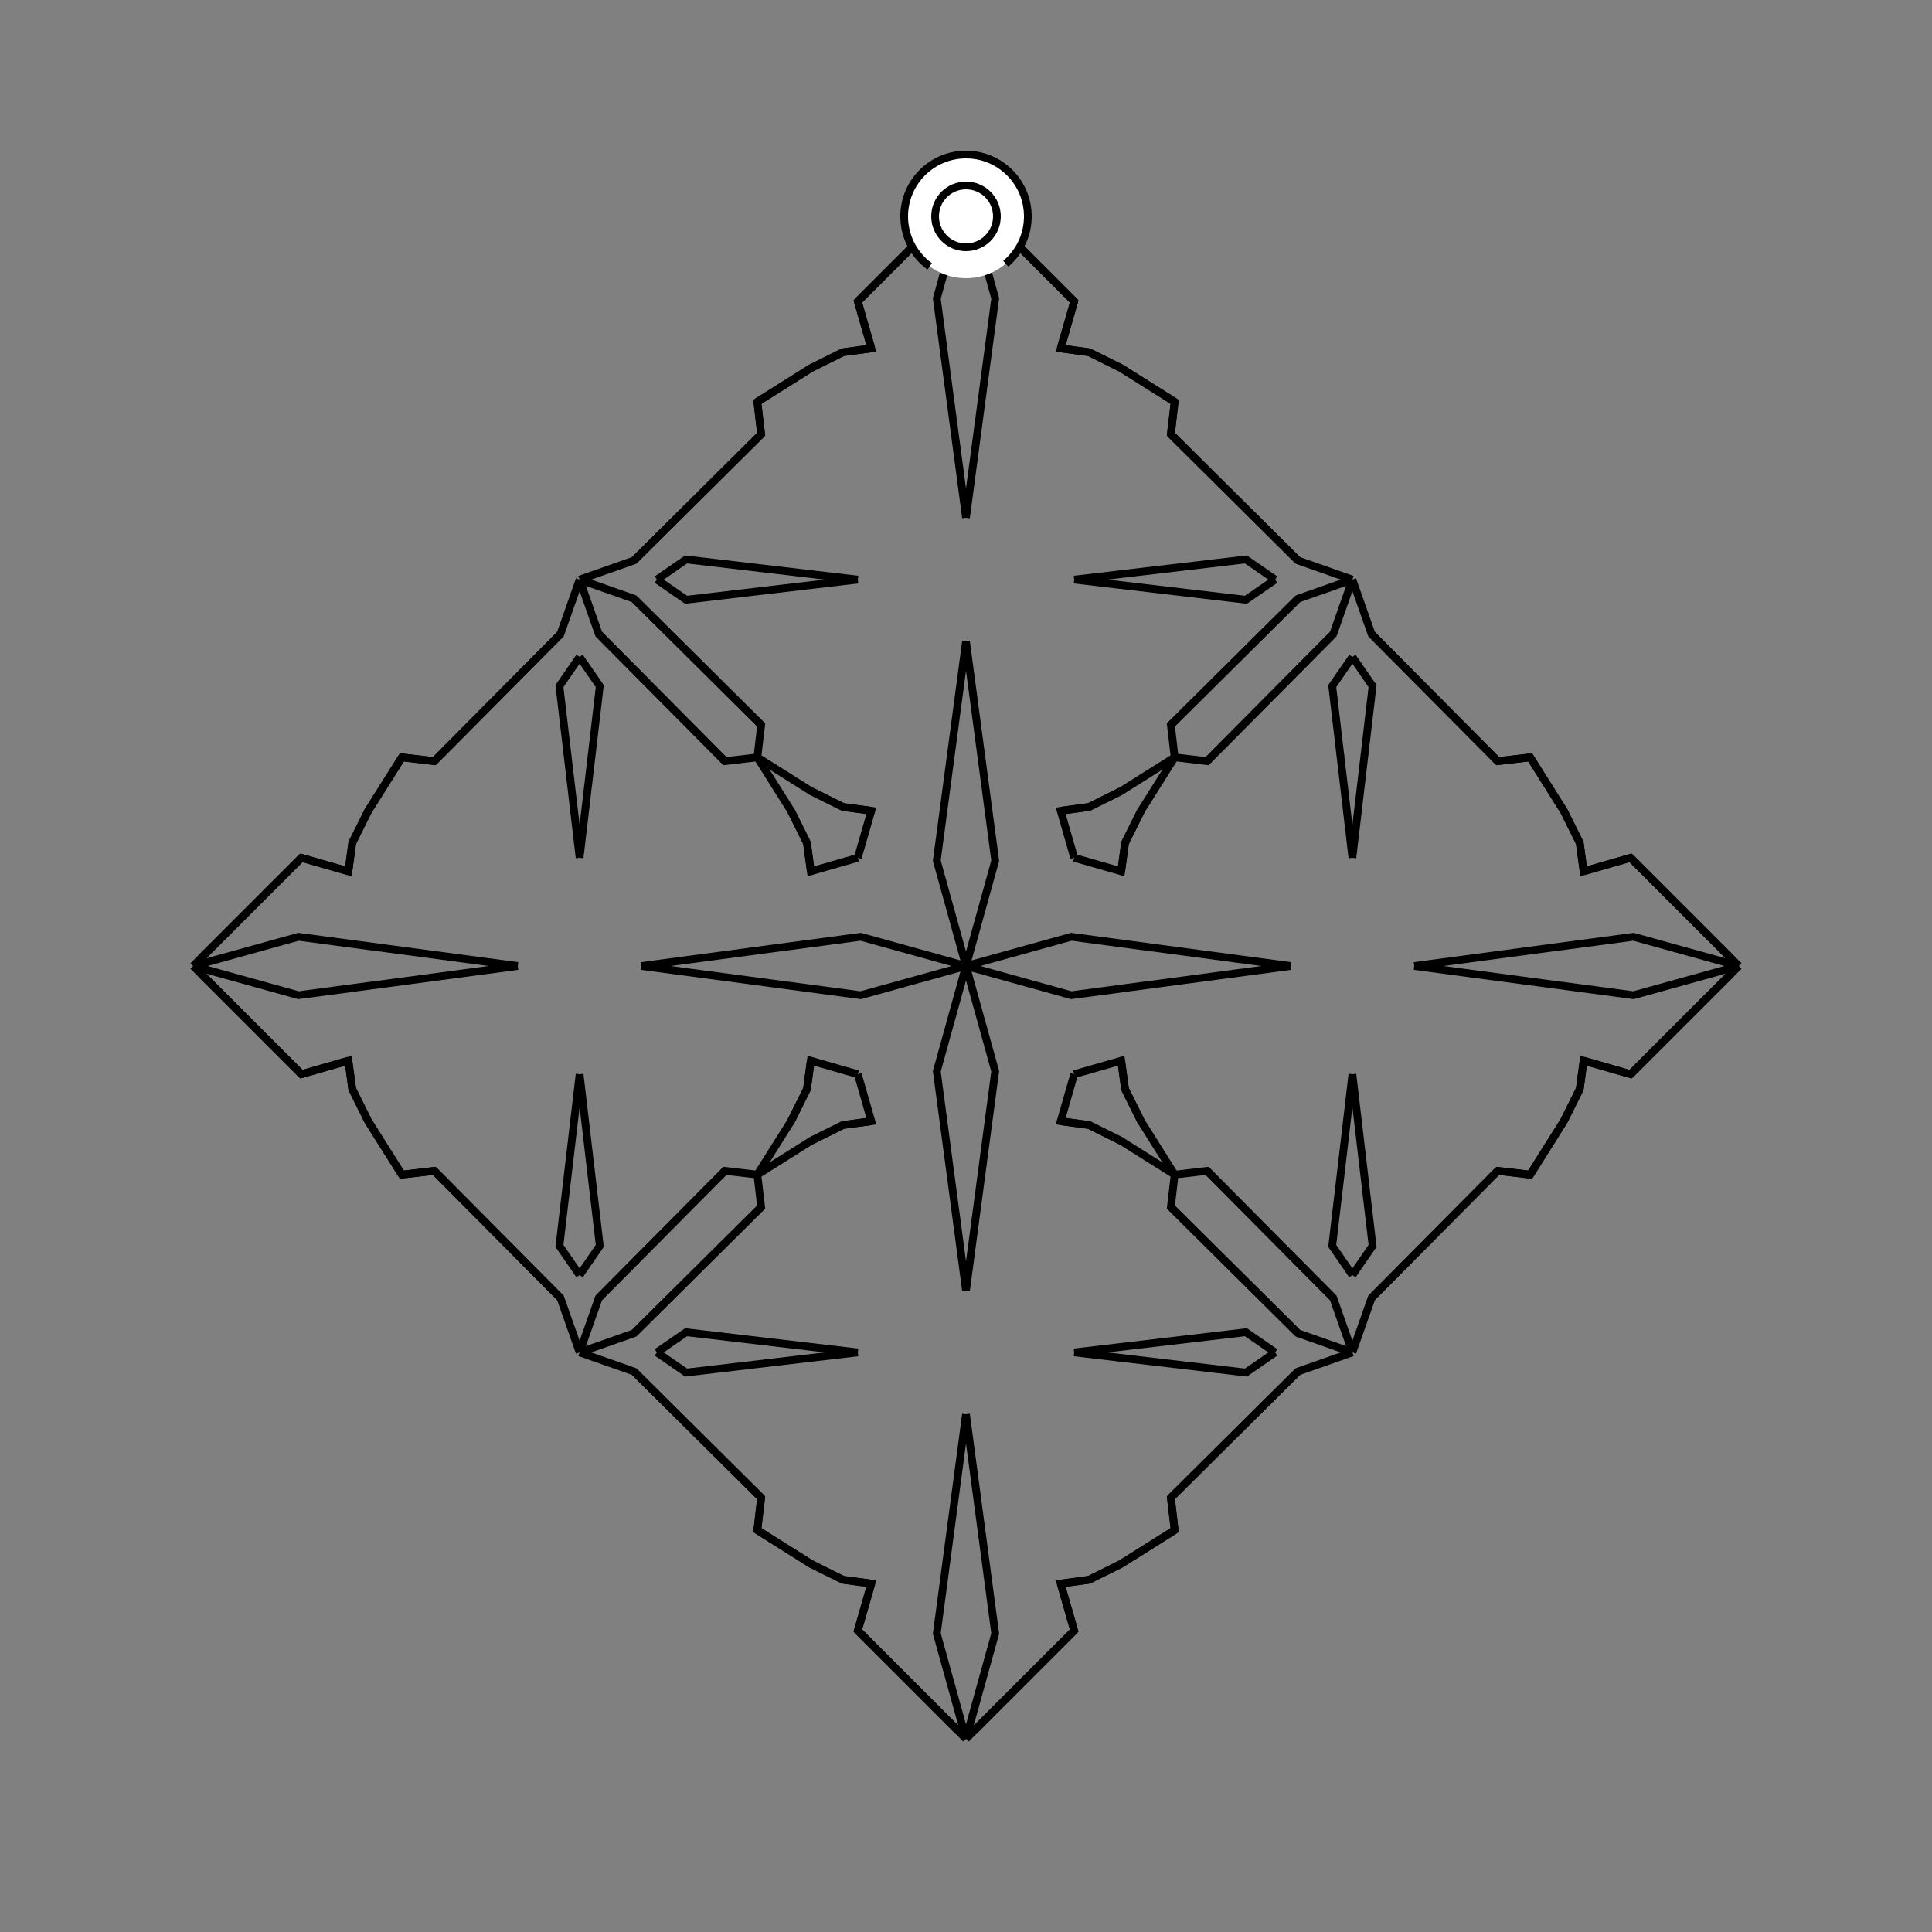 <?xml version="1.0" encoding="UTF-8"?>
<svg xmlns="http://www.w3.org/2000/svg" xmlns:xlink="http://www.w3.org/1999/xlink"
     width="250" height="250" viewBox="-125.0 -125.0 250 250">
<rect x="-125.0" y="-125.0" width="250" height="250" fill="#808080" stroke="none"/>
<defs>
</defs>
<path d="M0.0,-0.0 L13.625,-3.78 L42.0,-0.0" fill-opacity="0" stroke="black" stroke-width="1" />
<path d="M0.0,-0.0 L13.625,3.78 L42.0,-0.0" fill-opacity="0" stroke="black" stroke-width="1" />
<path d="M50.0,-14.0 L47.39,-36.218 L50.0,-40.0" fill-opacity="0" stroke="black" stroke-width="1" />
<path d="M50.0,14.0 L47.39,36.218 L50.0,40.0" fill-opacity="0" stroke="black" stroke-width="1" />
<path d="M50.0,-50.0 L47.523,-42.956 L31.196,-26.507" fill-opacity="0" stroke="black" stroke-width="1" />
<path d="M50.0,50.0 L47.523,42.956 L31.196,26.507" fill-opacity="0" stroke="black" stroke-width="1" />
<path d="M47.523,-42.956 L31.196,-26.507 L27.0,-27.0" fill-opacity="0" stroke="black" stroke-width="1" />
<path d="M47.523,42.956 L31.196,26.507 L27.0,27.0" fill-opacity="0" stroke="black" stroke-width="1" />
<path d="M26.507,68.804 L27.0,73.0 L20.06,77.366" fill-opacity="0" stroke="black" stroke-width="1" />
<path d="M26.507,-68.804 L27.0,-73.0 L20.06,-77.366" fill-opacity="0" stroke="black" stroke-width="1" />
<path d="M27.0,-27.0 L22.634,-20.06 L20.582,-15.931" fill-opacity="0" stroke="black" stroke-width="1" />
<path d="M27.0,27.0 L22.634,20.06 L20.582,15.931" fill-opacity="0" stroke="black" stroke-width="1" />
<path d="M22.634,-20.06 L20.582,-15.931 L20.083,-12.252" fill-opacity="0" stroke="black" stroke-width="1" />
<path d="M22.634,20.06 L20.582,15.931 L20.083,12.252" fill-opacity="0" stroke="black" stroke-width="1" />
<path d="M20.582,-15.931 L20.083,-12.252 L14.0,-14.0" fill-opacity="0" stroke="black" stroke-width="1" />
<path d="M20.582,15.931 L20.083,12.252 L14.0,14.0" fill-opacity="0" stroke="black" stroke-width="1" />
<path d="M12.252,79.917 L14.0,86.0 L9.0,91.0" fill-opacity="0" stroke="black" stroke-width="1" />
<path d="M12.252,-79.917 L14.0,-86.0 L9.0,-91.0" fill-opacity="0" stroke="black" stroke-width="1" />
<path d="M14.0,86.0 L9.0,91.0 L1.0,99.0" fill-opacity="0" stroke="black" stroke-width="1" />
<path d="M14.0,-86.0 L9.0,-91.0 L1.0,-99.0" fill-opacity="0" stroke="black" stroke-width="1" />
<path d="M9.0,91.0 L1.0,99.0 L0.0,100.0" fill-opacity="0" stroke="black" stroke-width="1" />
<path d="M9.0,-91.0 L1.0,-99.0 L0.0,-100.0" fill-opacity="0" stroke="black" stroke-width="1" />
<path d="M0.0,-0.0 L-13.625,-3.78 L-42.0,-0.0" fill-opacity="0" stroke="black" stroke-width="1" />
<path d="M0.0,-0.0 L-13.625,3.78 L-42.0,-0.0" fill-opacity="0" stroke="black" stroke-width="1" />
<path d="M-50.0,-14.0 L-47.39,-36.218 L-50.0,-40.0" fill-opacity="0" stroke="black" stroke-width="1" />
<path d="M-50.0,14.0 L-47.39,36.218 L-50.0,40.0" fill-opacity="0" stroke="black" stroke-width="1" />
<path d="M-50.0,-50.0 L-47.523,-42.956 L-31.196,-26.507" fill-opacity="0" stroke="black" stroke-width="1" />
<path d="M-50.0,50.0 L-47.523,42.956 L-31.196,26.507" fill-opacity="0" stroke="black" stroke-width="1" />
<path d="M-47.523,-42.956 L-31.196,-26.507 L-27.0,-27.0" fill-opacity="0" stroke="black" stroke-width="1" />
<path d="M-47.523,42.956 L-31.196,26.507 L-27.0,27.0" fill-opacity="0" stroke="black" stroke-width="1" />
<path d="M-26.507,68.804 L-27.0,73.0 L-20.06,77.366" fill-opacity="0" stroke="black" stroke-width="1" />
<path d="M-26.507,-68.804 L-27.0,-73.0 L-20.06,-77.366" fill-opacity="0" stroke="black" stroke-width="1" />
<path d="M-27.0,-27.0 L-22.634,-20.06 L-20.582,-15.931" fill-opacity="0" stroke="black" stroke-width="1" />
<path d="M-27.0,27.0 L-22.634,20.06 L-20.582,15.931" fill-opacity="0" stroke="black" stroke-width="1" />
<path d="M-22.634,-20.06 L-20.582,-15.931 L-20.083,-12.252" fill-opacity="0" stroke="black" stroke-width="1" />
<path d="M-22.634,20.06 L-20.582,15.931 L-20.083,12.252" fill-opacity="0" stroke="black" stroke-width="1" />
<path d="M-20.582,-15.931 L-20.083,-12.252 L-14.0,-14.0" fill-opacity="0" stroke="black" stroke-width="1" />
<path d="M-20.582,15.931 L-20.083,12.252 L-14.0,14.0" fill-opacity="0" stroke="black" stroke-width="1" />
<path d="M-12.252,79.917 L-14.0,86.0 L-9.0,91.0" fill-opacity="0" stroke="black" stroke-width="1" />
<path d="M-12.252,-79.917 L-14.0,-86.0 L-9.0,-91.0" fill-opacity="0" stroke="black" stroke-width="1" />
<path d="M-14.0,86.0 L-9.0,91.0 L-1.0,99.0" fill-opacity="0" stroke="black" stroke-width="1" />
<path d="M-14.0,-86.0 L-9.0,-91.0 L-1.0,-99.0" fill-opacity="0" stroke="black" stroke-width="1" />
<path d="M-9.0,91.0 L-1.0,99.0 L0.0,100.0" fill-opacity="0" stroke="black" stroke-width="1" />
<path d="M-9.0,-91.0 L-1.0,-99.0 L0.0,-100.0" fill-opacity="0" stroke="black" stroke-width="1" />
<path d="M100.0,-0.0 L86.375,3.78 L58.0,-0.0" fill-opacity="0" stroke="black" stroke-width="1" />
<path d="M100.0,-0.0 L86.375,-3.78 L58.0,-0.0" fill-opacity="0" stroke="black" stroke-width="1" />
<path d="M50.0,14.0 L52.61,36.218 L50.0,40.0" fill-opacity="0" stroke="black" stroke-width="1" />
<path d="M50.0,-14.0 L52.61,-36.218 L50.0,-40.0" fill-opacity="0" stroke="black" stroke-width="1" />
<path d="M50.0,50.0 L52.477,42.956 L68.804,26.507" fill-opacity="0" stroke="black" stroke-width="1" />
<path d="M50.0,-50.0 L52.477,-42.956 L68.804,-26.507" fill-opacity="0" stroke="black" stroke-width="1" />
<path d="M52.477,42.956 L68.804,26.507 L73.0,27.0" fill-opacity="0" stroke="black" stroke-width="1" />
<path d="M52.477,-42.956 L68.804,-26.507 L73.0,-27.0" fill-opacity="0" stroke="black" stroke-width="1" />
<path d="M68.804,26.507 L73.0,27.0 L77.366,20.06" fill-opacity="0" stroke="black" stroke-width="1" />
<path d="M68.804,-26.507 L73.0,-27.0 L77.366,-20.06" fill-opacity="0" stroke="black" stroke-width="1" />
<path d="M73.0,27.0 L77.366,20.06 L79.418,15.931" fill-opacity="0" stroke="black" stroke-width="1" />
<path d="M73.0,-27.0 L77.366,-20.06 L79.418,-15.931" fill-opacity="0" stroke="black" stroke-width="1" />
<path d="M77.366,20.06 L79.418,15.931 L79.917,12.252" fill-opacity="0" stroke="black" stroke-width="1" />
<path d="M77.366,-20.06 L79.418,-15.931 L79.917,-12.252" fill-opacity="0" stroke="black" stroke-width="1" />
<path d="M79.418,15.931 L79.917,12.252 L86.0,14.0" fill-opacity="0" stroke="black" stroke-width="1" />
<path d="M79.418,-15.931 L79.917,-12.252 L86.0,-14.0" fill-opacity="0" stroke="black" stroke-width="1" />
<path d="M79.917,12.252 L86.0,14.0 L91.0,9.0" fill-opacity="0" stroke="black" stroke-width="1" />
<path d="M79.917,-12.252 L86.0,-14.0 L91.0,-9.0" fill-opacity="0" stroke="black" stroke-width="1" />
<path d="M86.0,14.0 L91.0,9.0 L99.0,1.0" fill-opacity="0" stroke="black" stroke-width="1" />
<path d="M86.0,-14.0 L91.0,-9.0 L99.0,-1.0" fill-opacity="0" stroke="black" stroke-width="1" />
<path d="M91.0,9.0 L99.0,1.0 L100.0,-0.0" fill-opacity="0" stroke="black" stroke-width="1" />
<path d="M91.0,-9.0 L99.0,-1.0 L100.0,-0.0" fill-opacity="0" stroke="black" stroke-width="1" />
<path d="M0.0,-0.0 L3.78,-13.625 L0.0,-42.0" fill-opacity="0" stroke="black" stroke-width="1" />
<path d="M0.0,-0.0 L3.78,13.625 L0.0,42.0" fill-opacity="0" stroke="black" stroke-width="1" />
<path d="M0.0,100.0 L3.78,86.375 L0.0,58.0" fill-opacity="0" stroke="black" stroke-width="1" />
<path d="M0.0,-100.0 L3.78,-86.375 L0.0,-58.0" fill-opacity="0" stroke="black" stroke-width="1" />
<path d="M14.0,-50.0 L36.218,-47.39 L40.0,-50.0" fill-opacity="0" stroke="black" stroke-width="1" />
<path d="M14.0,50.0 L36.218,47.39 L40.0,50.0" fill-opacity="0" stroke="black" stroke-width="1" />
<path d="M14.0,50.0 L36.218,52.61 L40.0,50.0" fill-opacity="0" stroke="black" stroke-width="1" />
<path d="M14.0,-50.0 L36.218,-52.61 L40.0,-50.0" fill-opacity="0" stroke="black" stroke-width="1" />
<path d="M50.0,-50.0 L42.956,-47.523 L26.507,-31.196" fill-opacity="0" stroke="black" stroke-width="1" />
<path d="M50.0,50.0 L42.956,47.523 L26.507,31.196" fill-opacity="0" stroke="black" stroke-width="1" />
<path d="M50.0,50.0 L42.956,52.477 L26.507,68.804" fill-opacity="0" stroke="black" stroke-width="1" />
<path d="M50.0,-50.0 L42.956,-52.477 L26.507,-68.804" fill-opacity="0" stroke="black" stroke-width="1" />
<path d="M42.956,-47.523 L26.507,-31.196 L27.0,-27.0" fill-opacity="0" stroke="black" stroke-width="1" />
<path d="M42.956,47.523 L26.507,31.196 L27.0,27.0" fill-opacity="0" stroke="black" stroke-width="1" />
<path d="M42.956,52.477 L26.507,68.804 L27.0,73.0" fill-opacity="0" stroke="black" stroke-width="1" />
<path d="M42.956,-52.477 L26.507,-68.804 L27.0,-73.0" fill-opacity="0" stroke="black" stroke-width="1" />
<path d="M27.0,-27.0 L20.06,-22.634 L15.931,-20.582" fill-opacity="0" stroke="black" stroke-width="1" />
<path d="M27.0,27.0 L20.06,22.634 L15.931,20.582" fill-opacity="0" stroke="black" stroke-width="1" />
<path d="M27.0,73.0 L20.06,77.366 L15.931,79.418" fill-opacity="0" stroke="black" stroke-width="1" />
<path d="M27.0,-73.0 L20.06,-77.366 L15.931,-79.418" fill-opacity="0" stroke="black" stroke-width="1" />
<path d="M20.06,-22.634 L15.931,-20.582 L12.252,-20.083" fill-opacity="0" stroke="black" stroke-width="1" />
<path d="M20.06,22.634 L15.931,20.582 L12.252,20.083" fill-opacity="0" stroke="black" stroke-width="1" />
<path d="M20.06,77.366 L15.931,79.418 L12.252,79.917" fill-opacity="0" stroke="black" stroke-width="1" />
<path d="M20.06,-77.366 L15.931,-79.418 L12.252,-79.917" fill-opacity="0" stroke="black" stroke-width="1" />
<path d="M15.931,-20.582 L12.252,-20.083 L14.0,-14.0" fill-opacity="0" stroke="black" stroke-width="1" />
<path d="M15.931,20.582 L12.252,20.083 L14.0,14.0" fill-opacity="0" stroke="black" stroke-width="1" />
<path d="M15.931,79.418 L12.252,79.917 L14.0,86.0" fill-opacity="0" stroke="black" stroke-width="1" />
<path d="M15.931,-79.418 L12.252,-79.917 L14.0,-86.0" fill-opacity="0" stroke="black" stroke-width="1" />
<path d="M0.0,100.0 L-3.78,86.375 L0.0,58.0" fill-opacity="0" stroke="black" stroke-width="1" />
<path d="M0.0,-0.0 L-3.78,-13.625 L0.0,-42.0" fill-opacity="0" stroke="black" stroke-width="1" />
<path d="M0.0,-0.0 L-3.78,13.625 L0.0,42.0" fill-opacity="0" stroke="black" stroke-width="1" />
<path d="M0.0,-100.0 L-3.78,-86.375 L0.0,-58.0" fill-opacity="0" stroke="black" stroke-width="1" />
<path d="M-14.0,50.0 L-36.218,52.61 L-40.0,50.0" fill-opacity="0" stroke="black" stroke-width="1" />
<path d="M-14.0,-50.0 L-36.218,-47.39 L-40.0,-50.0" fill-opacity="0" stroke="black" stroke-width="1" />
<path d="M-14.0,50.0 L-36.218,47.39 L-40.0,50.0" fill-opacity="0" stroke="black" stroke-width="1" />
<path d="M-14.0,-50.0 L-36.218,-52.61 L-40.0,-50.0" fill-opacity="0" stroke="black" stroke-width="1" />
<path d="M-50.0,50.0 L-42.956,52.477 L-26.507,68.804" fill-opacity="0" stroke="black" stroke-width="1" />
<path d="M-50.0,-50.0 L-42.956,-47.523 L-26.507,-31.196" fill-opacity="0" stroke="black" stroke-width="1" />
<path d="M-50.0,50.0 L-42.956,47.523 L-26.507,31.196" fill-opacity="0" stroke="black" stroke-width="1" />
<path d="M-50.0,-50.0 L-42.956,-52.477 L-26.507,-68.804" fill-opacity="0" stroke="black" stroke-width="1" />
<path d="M-42.956,52.477 L-26.507,68.804 L-27.0,73.0" fill-opacity="0" stroke="black" stroke-width="1" />
<path d="M-42.956,-47.523 L-26.507,-31.196 L-27.0,-27.0" fill-opacity="0" stroke="black" stroke-width="1" />
<path d="M-42.956,47.523 L-26.507,31.196 L-27.0,27.0" fill-opacity="0" stroke="black" stroke-width="1" />
<path d="M-42.956,-52.477 L-26.507,-68.804 L-27.0,-73.0" fill-opacity="0" stroke="black" stroke-width="1" />
<path d="M-27.0,73.0 L-20.06,77.366 L-15.931,79.418" fill-opacity="0" stroke="black" stroke-width="1" />
<path d="M-27.0,-27.0 L-20.06,-22.634 L-15.931,-20.582" fill-opacity="0" stroke="black" stroke-width="1" />
<path d="M-27.0,27.0 L-20.06,22.634 L-15.931,20.582" fill-opacity="0" stroke="black" stroke-width="1" />
<path d="M-27.0,-73.0 L-20.06,-77.366 L-15.931,-79.418" fill-opacity="0" stroke="black" stroke-width="1" />
<path d="M-20.06,77.366 L-15.931,79.418 L-12.252,79.917" fill-opacity="0" stroke="black" stroke-width="1" />
<path d="M-20.06,-22.634 L-15.931,-20.582 L-12.252,-20.083" fill-opacity="0" stroke="black" stroke-width="1" />
<path d="M-20.06,22.634 L-15.931,20.582 L-12.252,20.083" fill-opacity="0" stroke="black" stroke-width="1" />
<path d="M-20.06,-77.366 L-15.931,-79.418 L-12.252,-79.917" fill-opacity="0" stroke="black" stroke-width="1" />
<path d="M-15.931,79.418 L-12.252,79.917 L-14.0,86.0" fill-opacity="0" stroke="black" stroke-width="1" />
<path d="M-15.931,-20.582 L-12.252,-20.083 L-14.0,-14.0" fill-opacity="0" stroke="black" stroke-width="1" />
<path d="M-15.931,20.582 L-12.252,20.083 L-14.0,14.0" fill-opacity="0" stroke="black" stroke-width="1" />
<path d="M-15.931,-79.418 L-12.252,-79.917 L-14.0,-86.0" fill-opacity="0" stroke="black" stroke-width="1" />
<path d="M-100.0,-0.0 L-86.375,-3.78 L-58.0,-0.0" fill-opacity="0" stroke="black" stroke-width="1" />
<path d="M-100.0,-0.0 L-86.375,3.78 L-58.0,-0.0" fill-opacity="0" stroke="black" stroke-width="1" />
<path d="M-50.0,-14.0 L-52.61,-36.218 L-50.0,-40.0" fill-opacity="0" stroke="black" stroke-width="1" />
<path d="M-50.0,14.0 L-52.61,36.218 L-50.0,40.0" fill-opacity="0" stroke="black" stroke-width="1" />
<path d="M-50.0,-50.0 L-52.477,-42.956 L-68.804,-26.507" fill-opacity="0" stroke="black" stroke-width="1" />
<path d="M-50.0,50.0 L-52.477,42.956 L-68.804,26.507" fill-opacity="0" stroke="black" stroke-width="1" />
<path d="M-52.477,-42.956 L-68.804,-26.507 L-73.0,-27.0" fill-opacity="0" stroke="black" stroke-width="1" />
<path d="M-52.477,42.956 L-68.804,26.507 L-73.0,27.0" fill-opacity="0" stroke="black" stroke-width="1" />
<path d="M-68.804,-26.507 L-73.0,-27.0 L-77.366,-20.06" fill-opacity="0" stroke="black" stroke-width="1" />
<path d="M-68.804,26.507 L-73.0,27.0 L-77.366,20.06" fill-opacity="0" stroke="black" stroke-width="1" />
<path d="M-73.0,-27.0 L-77.366,-20.06 L-79.418,-15.931" fill-opacity="0" stroke="black" stroke-width="1" />
<path d="M-73.0,27.0 L-77.366,20.06 L-79.418,15.931" fill-opacity="0" stroke="black" stroke-width="1" />
<path d="M-77.366,-20.06 L-79.418,-15.931 L-79.917,-12.252" fill-opacity="0" stroke="black" stroke-width="1" />
<path d="M-77.366,20.06 L-79.418,15.931 L-79.917,12.252" fill-opacity="0" stroke="black" stroke-width="1" />
<path d="M-79.418,-15.931 L-79.917,-12.252 L-86.0,-14.0" fill-opacity="0" stroke="black" stroke-width="1" />
<path d="M-79.418,15.931 L-79.917,12.252 L-86.0,14.0" fill-opacity="0" stroke="black" stroke-width="1" />
<path d="M-79.917,-12.252 L-86.0,-14.0 L-91.0,-9.0" fill-opacity="0" stroke="black" stroke-width="1" />
<path d="M-79.917,12.252 L-86.0,14.0 L-91.0,9.0" fill-opacity="0" stroke="black" stroke-width="1" />
<path d="M-86.0,-14.0 L-91.0,-9.0 L-99.0,-1.0" fill-opacity="0" stroke="black" stroke-width="1" />
<path d="M-86.0,14.0 L-91.0,9.0 L-99.0,1.0" fill-opacity="0" stroke="black" stroke-width="1" />
<path d="M-91.0,-9.0 L-99.0,-1.0 L-100.0,-0.0" fill-opacity="0" stroke="black" stroke-width="1" />
<path d="M-91.0,9.0 L-99.0,1.0 L-100.0,-0.0" fill-opacity="0" stroke="black" stroke-width="1" />
<circle cx="0" cy="-97" r="8" stroke-dasharray="39.654 10.612" stroke-dashoffset="-17.593" stroke="black" stroke-width="1" fill="white" fill-opacity="1" />
<circle cx="0" cy="-97" r="4" stroke="black" stroke-width="1" fill="white" fill-opacity="1" />
</svg>